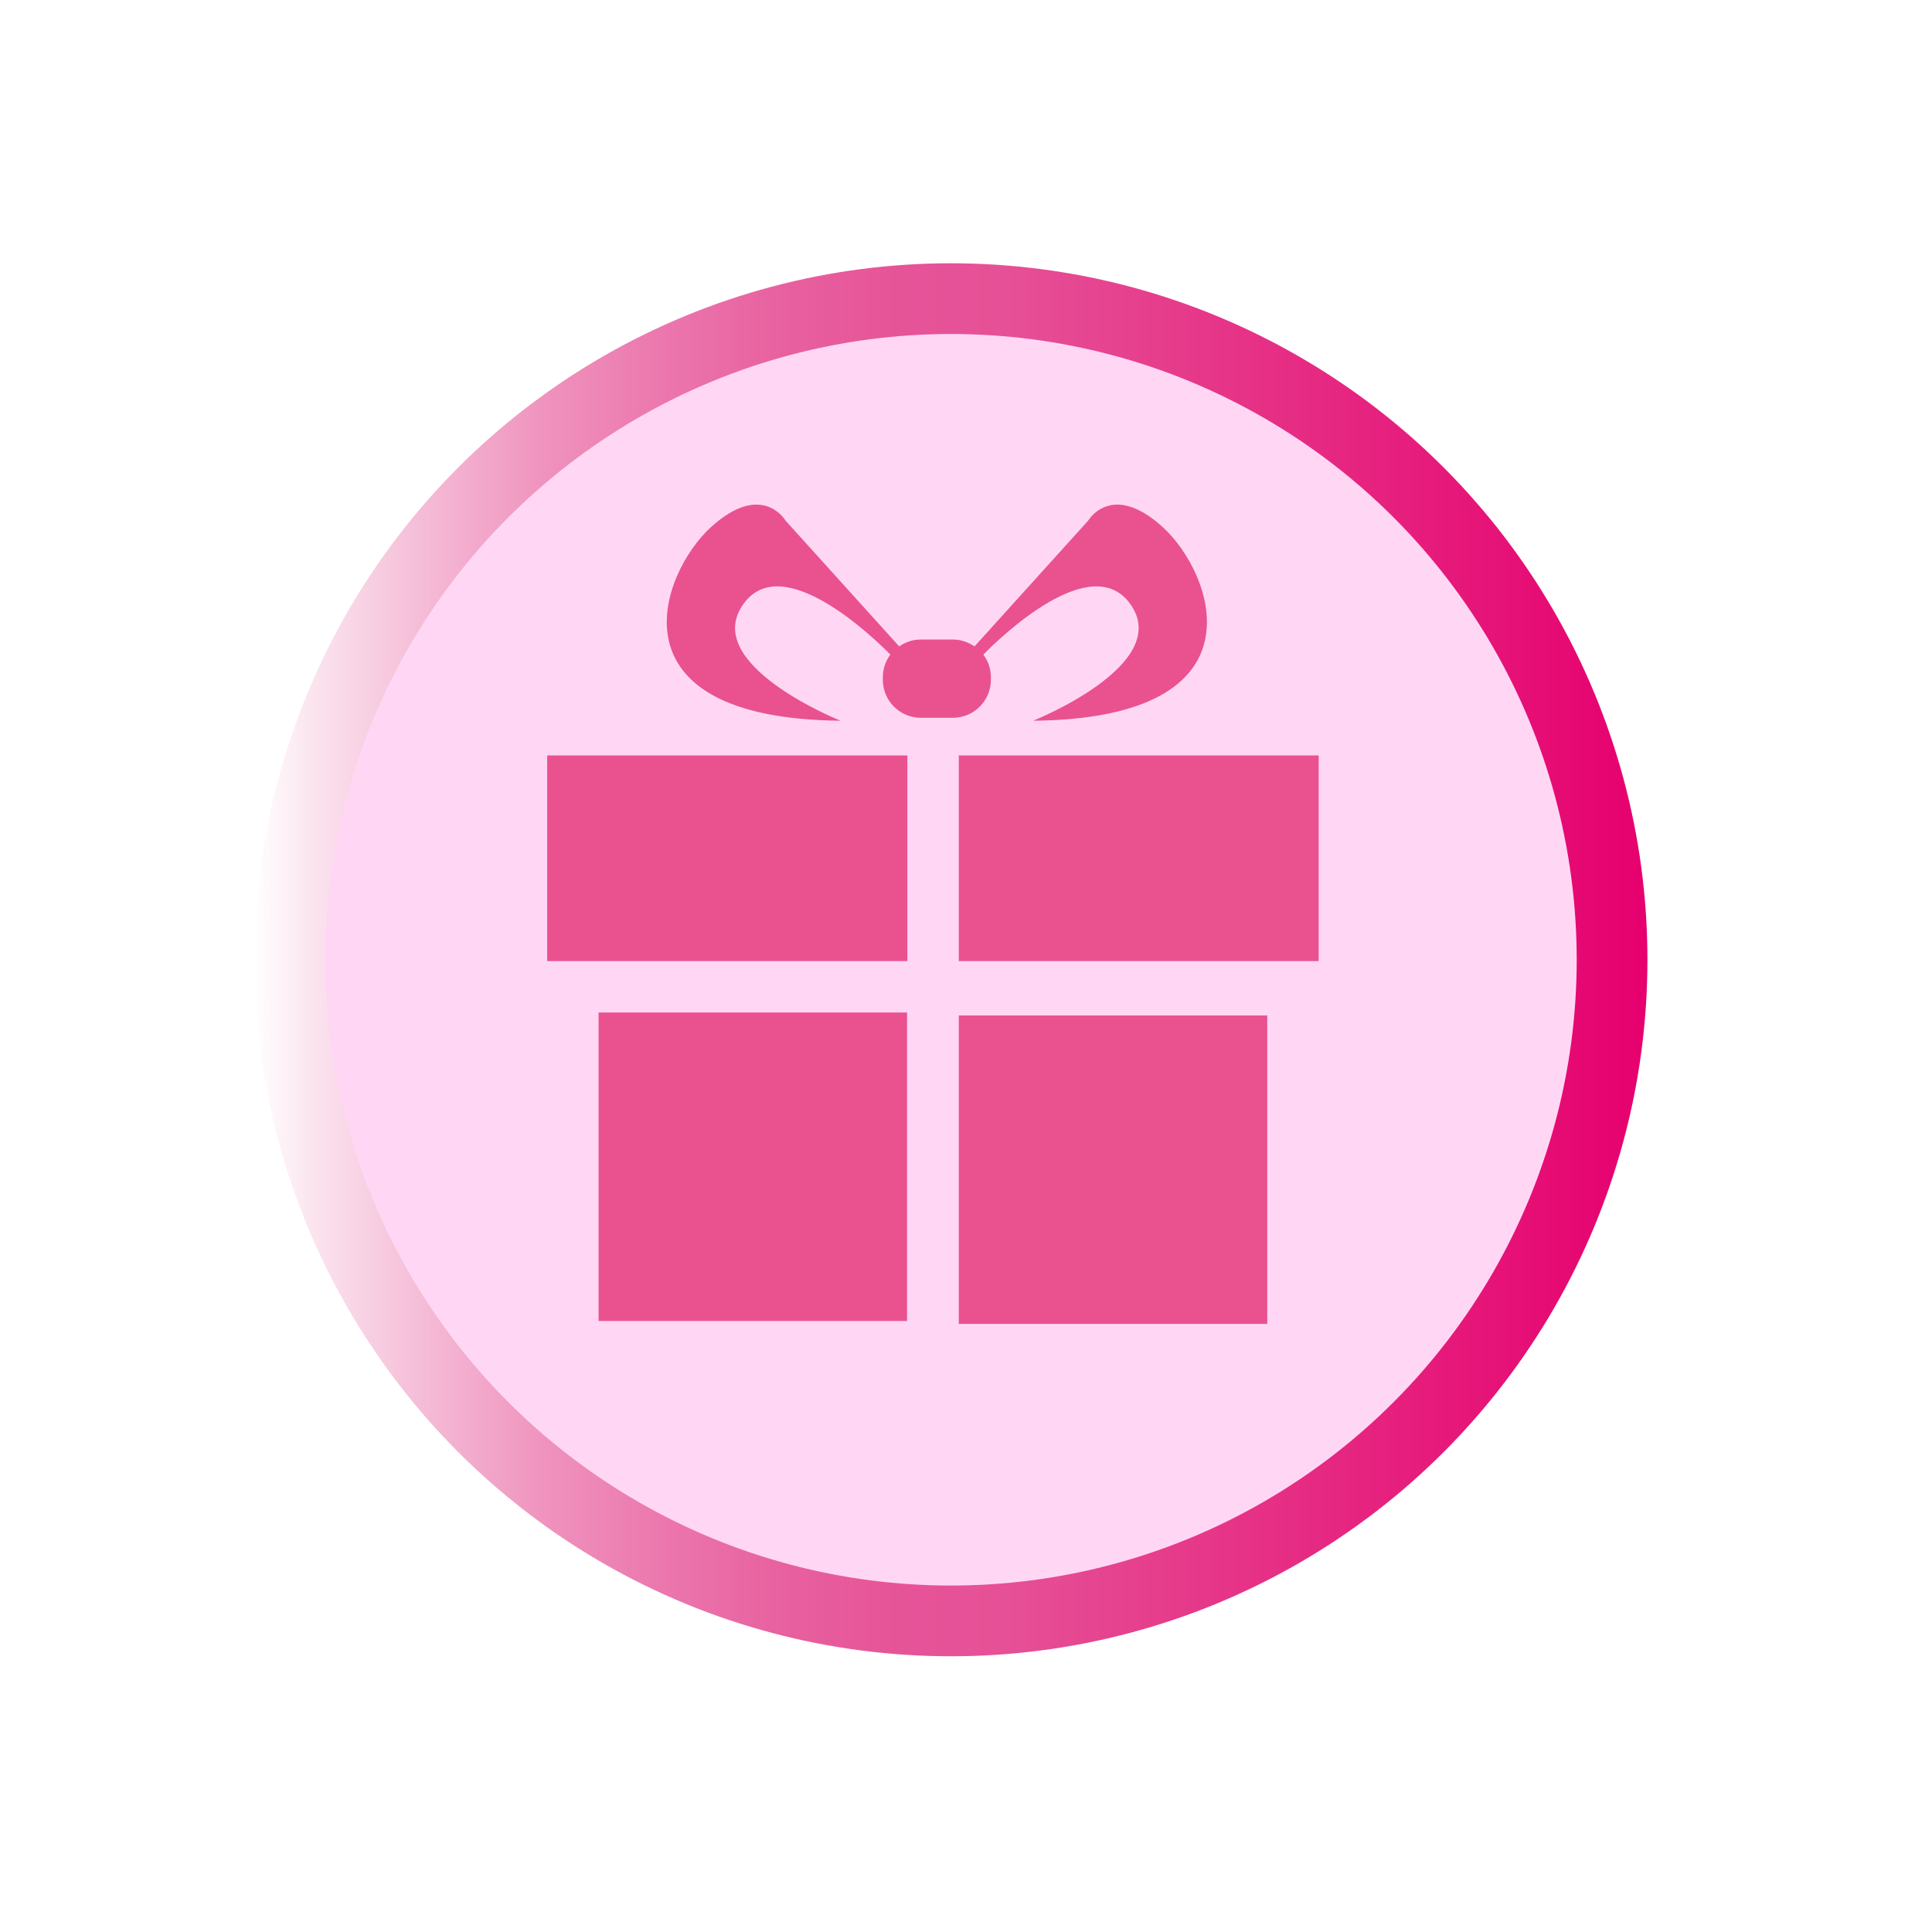 <?xml version="1.0" encoding="UTF-8"?><svg xmlns="http://www.w3.org/2000/svg" xmlns:xlink="http://www.w3.org/1999/xlink" viewBox="0 0 59 59"><defs><style>.i{fill:#e9528e;}.j{filter:url(#g);}.k{fill:#ffd7f5;filter:url(#e);stroke:url(#d);stroke-miterlimit:10;stroke-width:2.16px;}</style><linearGradient id="d" x1="5.75" y1="27.29" x2="48.29" y2="27.29" gradientTransform="matrix(1, 0, 0, 1, 0, 0)" gradientUnits="userSpaceOnUse"><stop offset="0" stop-color="#fff"/><stop offset=".04" stop-color="#fbe5ef"/><stop offset=".13" stop-color="#f4b7d4"/><stop offset=".21" stop-color="#ef92bd"/><stop offset=".3" stop-color="#eb75ac"/><stop offset=".38" stop-color="#e8609f"/><stop offset=".46" stop-color="#e65498"/><stop offset=".54" stop-color="#e65096"/><stop offset="1" stop-color="#e6006e"/></linearGradient><filter id="e" filterUnits="userSpaceOnUse"><feOffset dx="2.02" dy="2.02"/><feGaussianBlur result="f" stdDeviation="2.02"/><feFlood flood-color="#000" flood-opacity=".5"/><feComposite in2="f" operator="in"/><feComposite in="SourceGraphic"/></filter><filter id="g" filterUnits="userSpaceOnUse"><feOffset dx="1.47" dy="1.47"/><feGaussianBlur result="h" stdDeviation="1.47"/><feFlood flood-color="#000" flood-opacity=".5"/><feComposite in2="h" operator="in"/><feComposite in="SourceGraphic"/></filter></defs><g id="a"/><g id="b"><g id="c"><g><circle class="k" cx="27.02" cy="27.29" r="20.19"/><g class="j"><rect class="i" x="16.81" y="29.45" width="9.42" height="9.42"/><polygon class="i" points="26.24 24.51 26.24 27.88 15.24 27.88 15.24 21.6 24.67 21.6 26.24 21.6 26.24 24.51"/><path class="i" d="M26.65,20.45c-.64,0-1.16-.52-1.16-1.16v-.08c0-.26,.09-.5,.23-.69-.53-.54-3.31-3.21-4.49-1.54-1.32,1.85,2.97,3.56,2.97,3.56-7.17-.07-5.51-4.51-3.95-5.92,1.56-1.41,2.27-.19,2.27-.19l3.47,3.84c.19-.13,.41-.21,.66-.21h.98c.24,0,.47,.08,.66,.21l3.47-3.84s.71-1.22,2.27,.19c1.56,1.41,3.22,5.85-3.95,5.92,0,0,4.29-1.71,2.97-3.56-1.19-1.67-3.96,1-4.49,1.54,.14,.19,.23,.43,.23,.69v.08c0,.64-.52,1.16-1.16,1.16h-.98Z"/><rect class="i" x="27.81" y="29.54" width="9.42" height="9.42"/><polygon class="i" points="38.8 27.88 27.81 27.88 27.81 24.51 27.81 21.6 29.38 21.6 38.8 21.6 38.8 27.88"/></g></g></g></g></svg>